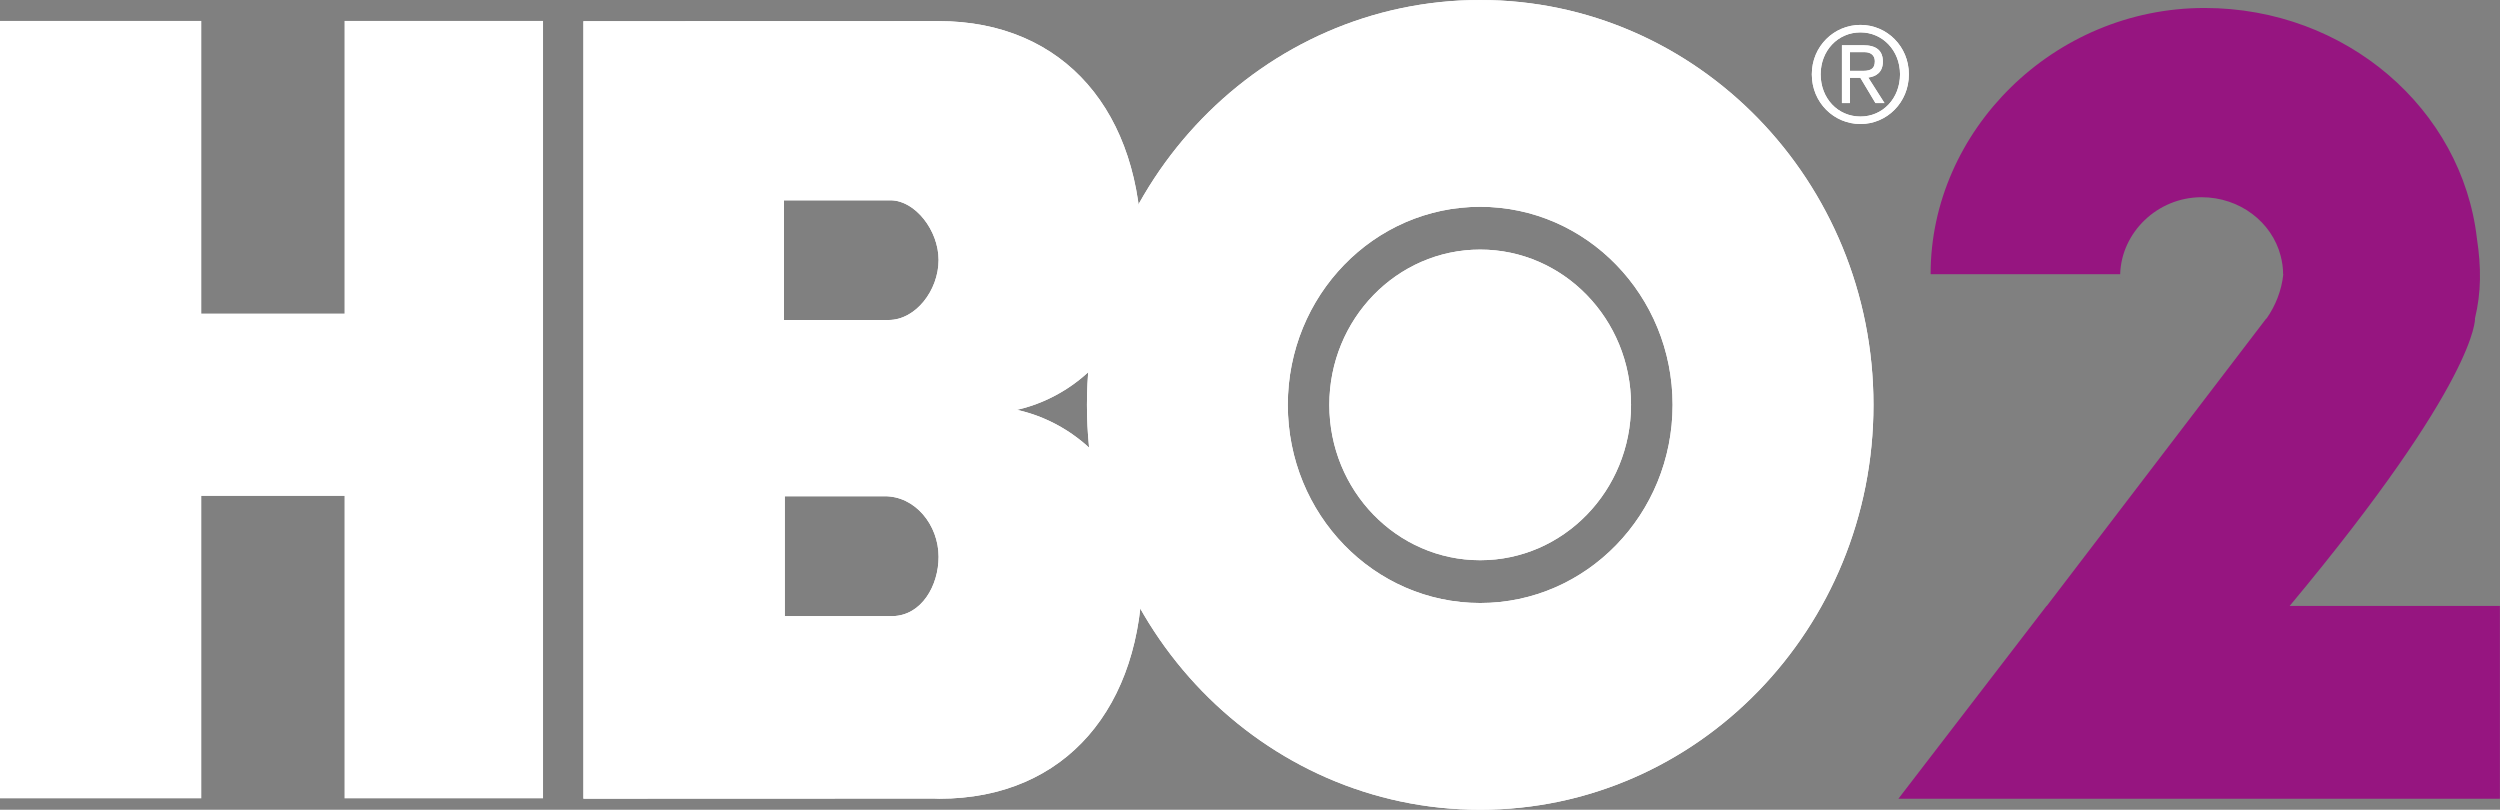 <?xml version="1.0" encoding="UTF-8" standalone="no"?>
<!-- Created with Inkscape (http://www.inkscape.org/) -->
<svg xmlns:rdf="http://www.w3.org/1999/02/22-rdf-syntax-ns#" xmlns="http://www.w3.org/2000/svg" height="194.34" width="600" version="1.1" xmlns:cc="http://creativecommons.org/ns#" xmlns:dc="http://purl.org/dc/elements/1.1/">
 <rect width="100%" height="100%" fill="#808080" stroke="none"/>
 <g transform="matrix(1,0,0,1,0.002,0.003)">
  <path d="m213.27,76.796-25.114,0,0-28.726,25.591,0c5.883,0.03,11.512,7.197,11.512,14.318,0,7.301-5.509,14.408-11.989,14.408m0.985,71.07-25.904,0,0-28.771,23.875,0c7.406-0.09,13.034,6.883,13.034,14.543,0,6.928-4.076,14.065-11.004,14.229m29.816-49.51c17.11-3.912,29.907-19.618,29.907-38.417,0-32.788-18.32-54.884-48.779-54.884l-85.18,0.027v186.59l84.18-0.03c0.403,0.03,0.806,0.045,1.209,0.045,30.459,0,48.779-22.098,48.779-54.855,0-18.887-12.9-34.653-30.129-38.476" fill-rule="evenodd" fill="#FFF"/>
  <path d="m355.24,144.72c-25.502,0-46.166-21.292-46.166-47.554,0-26.248,20.664-47.54,46.166-47.54,25.517,0,46.181,21.292,46.181,47.54,0,26.263-20.664,47.554-46.181,47.554m0-144.72c-52.108,0-94.376,43.508-94.376,97.169,0,53.676,42.268,97.169,94.376,97.169,52.123,0,94.391-43.493,94.391-97.169,0-53.66-42.268-97.169-94.391-97.169" fill-rule="evenodd" fill="#FFF"/>
  <path d="m355.24,59.897c-19.992,0-36.207,16.692-36.207,37.268,0,20.605,16.215,37.282,36.207,37.282s36.207-16.678,36.207-37.282c0-20.574-16.215-37.268-36.207-37.268" fill-rule="evenodd" fill="#FFF"/>
  <path d="m446.51,27.968c5.36,0,9.496-4.36,9.496-10.138,0-5.659-4.136-10.063-9.496-10.063-5.45,0-9.556,4.404-9.556,10.063,0,5.778,4.106,10.138,9.556,10.138m0-21.993c6.316,0,11.616,5.136,11.616,11.855,0,6.793-5.3,11.93-11.616,11.93-6.346,0-11.676-5.136-11.676-11.93,0-6.719,5.33-11.855,11.676-11.855m-2.523,11.034,3.18,0c2.12,0,2.792-0.776,2.792-2.344,0-1.374-1-2.15-2.359-2.15h-3.613v4.494zm0,7.719-1.926,0,0-13.87,5.136,0c3.15,0,4.688,1.314,4.688,3.927,0,2.508-1.568,3.568-3.509,3.822l3.897,6.122h-2.165l-3.628-6.062h-2.493v6.062z" fill-rule="evenodd" fill="#FFF"/>
  <path d="m48.313,191.6-48.315,0,0-186.58,48.315,0,0,70.234,34.37,0,0-70.234,47.643,0,0,186.58-47.643,0,0-72.578-34.37,0" fill-rule="evenodd" fill="#FFF"/>
  <path d="m213.27,76.796-25.114,0,0-28.726,25.591,0c5.883,0.03,11.512,7.197,11.512,14.318,0,7.301-5.509,14.408-11.989,14.408m0.985,71.07-25.904,0,0-28.771,23.875,0c7.406-0.09,13.034,6.883,13.034,14.543,0,6.928-4.076,14.065-11.004,14.229m29.816-49.51c17.11-3.912,29.907-19.618,29.907-38.417,0-32.788-18.32-54.884-48.779-54.884l-85.18,0.027v186.59l84.18-0.03c0.403,0.03,0.806,0.045,1.209,0.045,30.459,0,48.779-22.098,48.779-54.855,0-18.887-12.9-34.653-30.129-38.476" fill-rule="evenodd" fill="#FFF"/>
  <path d="m355.24,144.72c-25.502,0-46.166-21.292-46.166-47.554,0-26.248,20.664-47.54,46.166-47.54,25.517,0,46.181,21.292,46.181,47.54,0,26.263-20.664,47.554-46.181,47.554m0-144.72c-52.108,0-94.376,43.508-94.376,97.169,0,53.676,42.268,97.169,94.376,97.169,52.123,0,94.391-43.493,94.391-97.169,0-53.66-42.268-97.169-94.391-97.169" fill-rule="evenodd" fill="#FFF"/>
  <path d="m355.24,59.897c-19.992,0-36.207,16.692-36.207,37.268,0,20.605,16.215,37.282,36.207,37.282s36.207-16.678,36.207-37.282c0-20.574-16.215-37.268-36.207-37.268" fill-rule="evenodd" fill="#FFF"/>
  <path d="m446.51,27.968c5.36,0,9.496-4.36,9.496-10.138,0-5.659-4.136-10.063-9.496-10.063-5.45,0-9.556,4.404-9.556,10.063,0,5.778,4.106,10.138,9.556,10.138m0-21.993c6.316,0,11.616,5.136,11.616,11.855,0,6.793-5.3,11.93-11.616,11.93-6.346,0-11.676-5.136-11.676-11.93,0-6.719,5.33-11.855,11.676-11.855m-2.523,11.034,3.18,0c2.12,0,2.792-0.776,2.792-2.344,0-1.374-1-2.15-2.359-2.15h-3.613v4.494zm0,7.719-1.926,0,0-13.87,5.136,0c3.15,0,4.688,1.314,4.688,3.927,0,2.508-1.568,3.568-3.509,3.822l3.897,6.122h-2.165l-3.628-6.062h-2.493v6.062z" fill-rule="evenodd" fill="#FFF"/>
  <path d="m549.52,145.42c45.284-54.332,44.478-68.964,44.478-68.964h-0.015c1.508-6.241,1.538-12.198,0.478-19.2-3.57-31.112-31.46-55.344-65.36-55.344-36.327,0-65.755,29.533-65.755,63.829,0,0.015,0.015,0.045,0.03,0.06h45.465c0.284-9.989,8.914-18.469,19.53-18.469,9.182,0,16.871,5.972,18.977,14.035,0.373,1.433,0.597,2.912,0.597,4.449h-0.015,0.06c-0.403,3.897-1.881,7.585-4.031,10.645h-0.075l-52.66,68.96h-0.06l-35.55,46.269h144.36v-46.269h-50.48z" fill-rule="nonzero" fill="#961580"/>
  <path d="m508.91,66.486,0.134,0c-0.06,0-0.105-0.015-0.134-0.015v0.015z" fill-rule="nonzero" fill="#961580"/>
 </g>
</svg>
